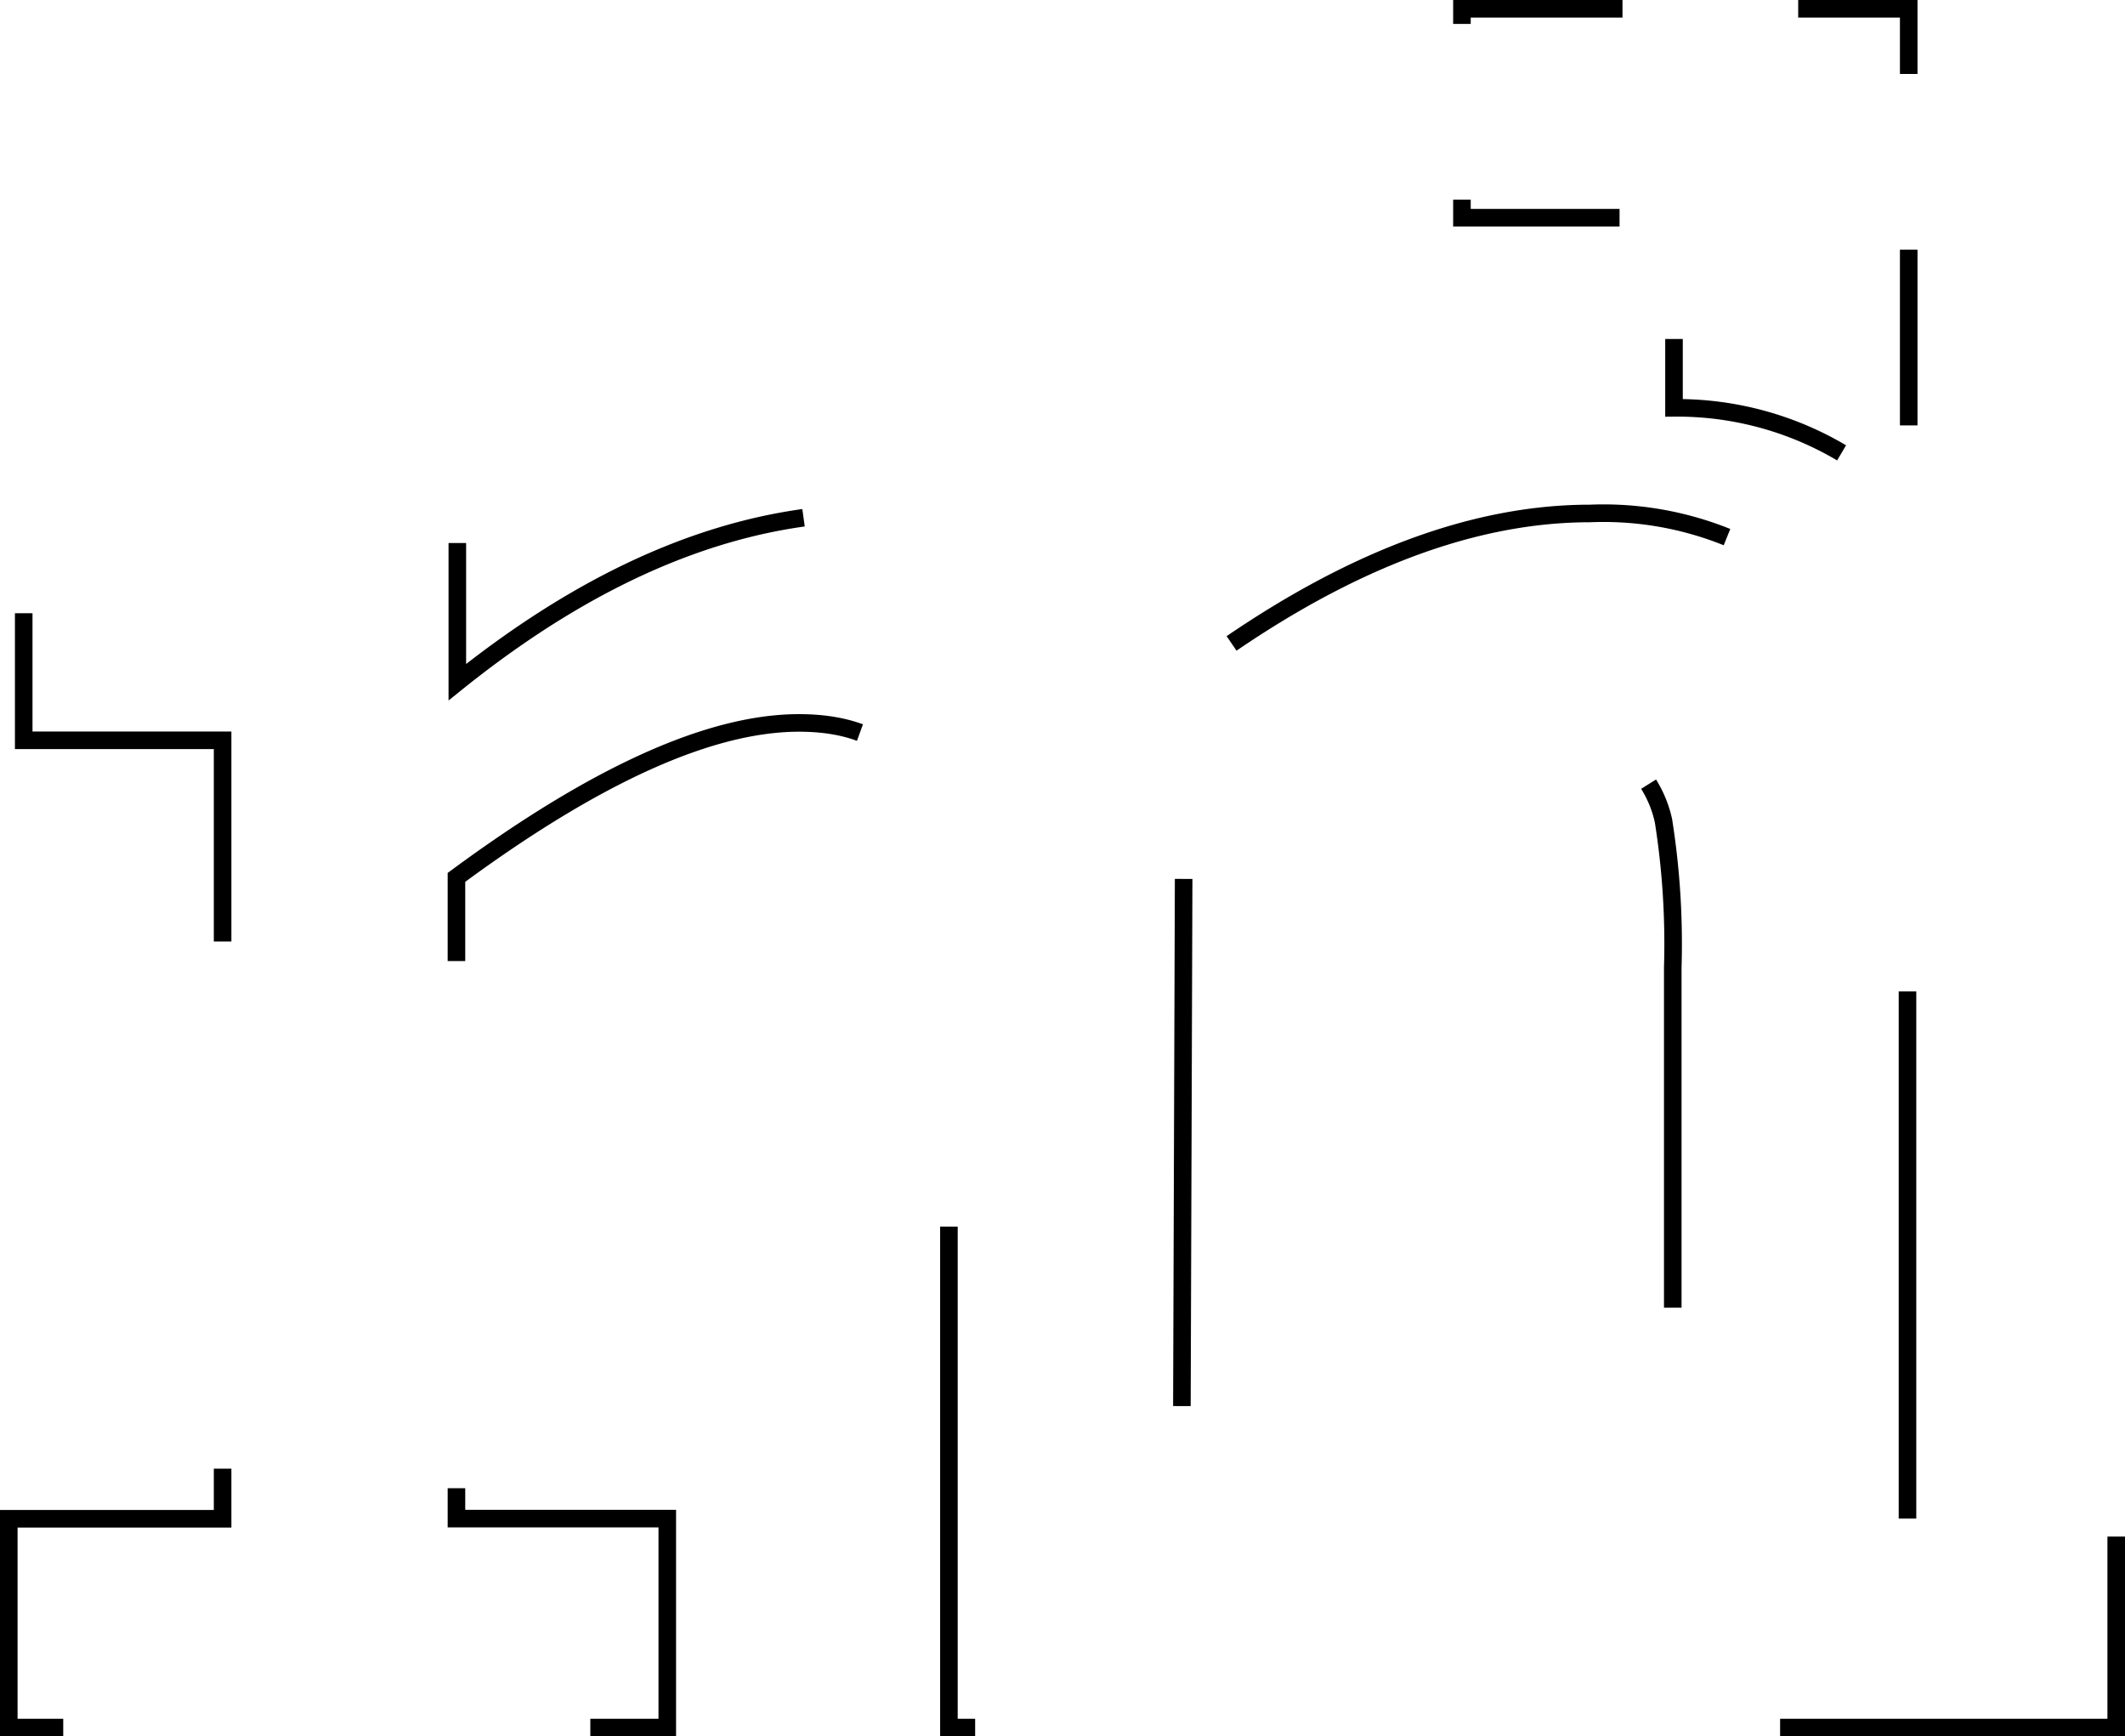 <svg id="logo" data-name="Layer 1" xmlns="http://www.w3.org/2000/svg" viewBox="0 0 120.95 98.8">
<defs>
    <style>
        .cls-1{
            fill:white;
            stroke:#000;
            stroke-miterlimit:10;
            transition:.8s;
            }
        #logo:hover .cls-1{
            fill:black;
            transition:.8s;
            stroke:#fff;
            stroke:unset;


         }    
        
        #l {
        stroke-dasharray:10;
        stroke-dashoffset: 0;
        -webkit-animation: dash 2s linear forwards infinite;
        -o-animation: dash 2s linear forwards infinite;
        -moz-animation: dash 2s linear forwards infinite;
        animation: dash 2s linear forwards infinite;
        }

        #m {
        stroke-dasharray:30;
        stroke-dashoffset: 0;
        -webkit-animation: dash 2s linear forwards infinite;
        -o-animation: dash 2s linear forwards infinite;
        -moz-animation: dash 2s linear forwards infinite;
        animation: dash 2s linear forwards infinite;
        }
        
        @-webkit-keyframes dash{
        from { 
            stroke-dashoffset:120;
        }
        to {
            stroke-dashoffset:0;
            }
        }
        @-moz-keyframe dash{
        from { 
            stroke-dashoffset:800;
        }
        to {
            stroke-dashoffset:0;
            }
        }
        
        #logo.clickit .cls-1{
            fill:red;
        }
   
    </style>

    <script type="text/javascript">
        var clicker = document.querySelector("#logo");
        clicker.addEventListener('click', function(){
        this.classList.toggle("clickit");
        });
    </script>
</defs>
<title>ml_logo</title><path id ="l" class="cls-1" d="M95.07,22.51a18.38,18.38,0,0,1,10.09,2.9,15.87,15.87,0,0,1,3.27,3V-.2H83V11.69H95.07Z" transform="translate(0.21 0.7)"/><path class="cls-1" id="m" d="M108.36,85.72V52q0-8.72-1.48-13.18a14.29,14.29,0,0,0-5.73-7.38,18.81,18.81,0,0,0-10.86-2.92q-11.46,0-24.75,10.62Q61.12,28.49,49.47,28.49T25.82,38.12V29.54H1.14V41.43H12.46v44.3H.29V97.61H37.77V85.72h-12V49.23q11.92-8.79,19.5-8.79,4.63,0,6.56,3T53.8,53.1V97.61H67l.16-48.37q10.9-8.79,19.48-8.79A8.47,8.47,0,0,1,91.8,42a6.62,6.62,0,0,1,2.67,4A44.83,44.83,0,0,1,95,54.36V97.61h25.24V85.72Z" transform="translate(0.21 0.7)"/></svg>